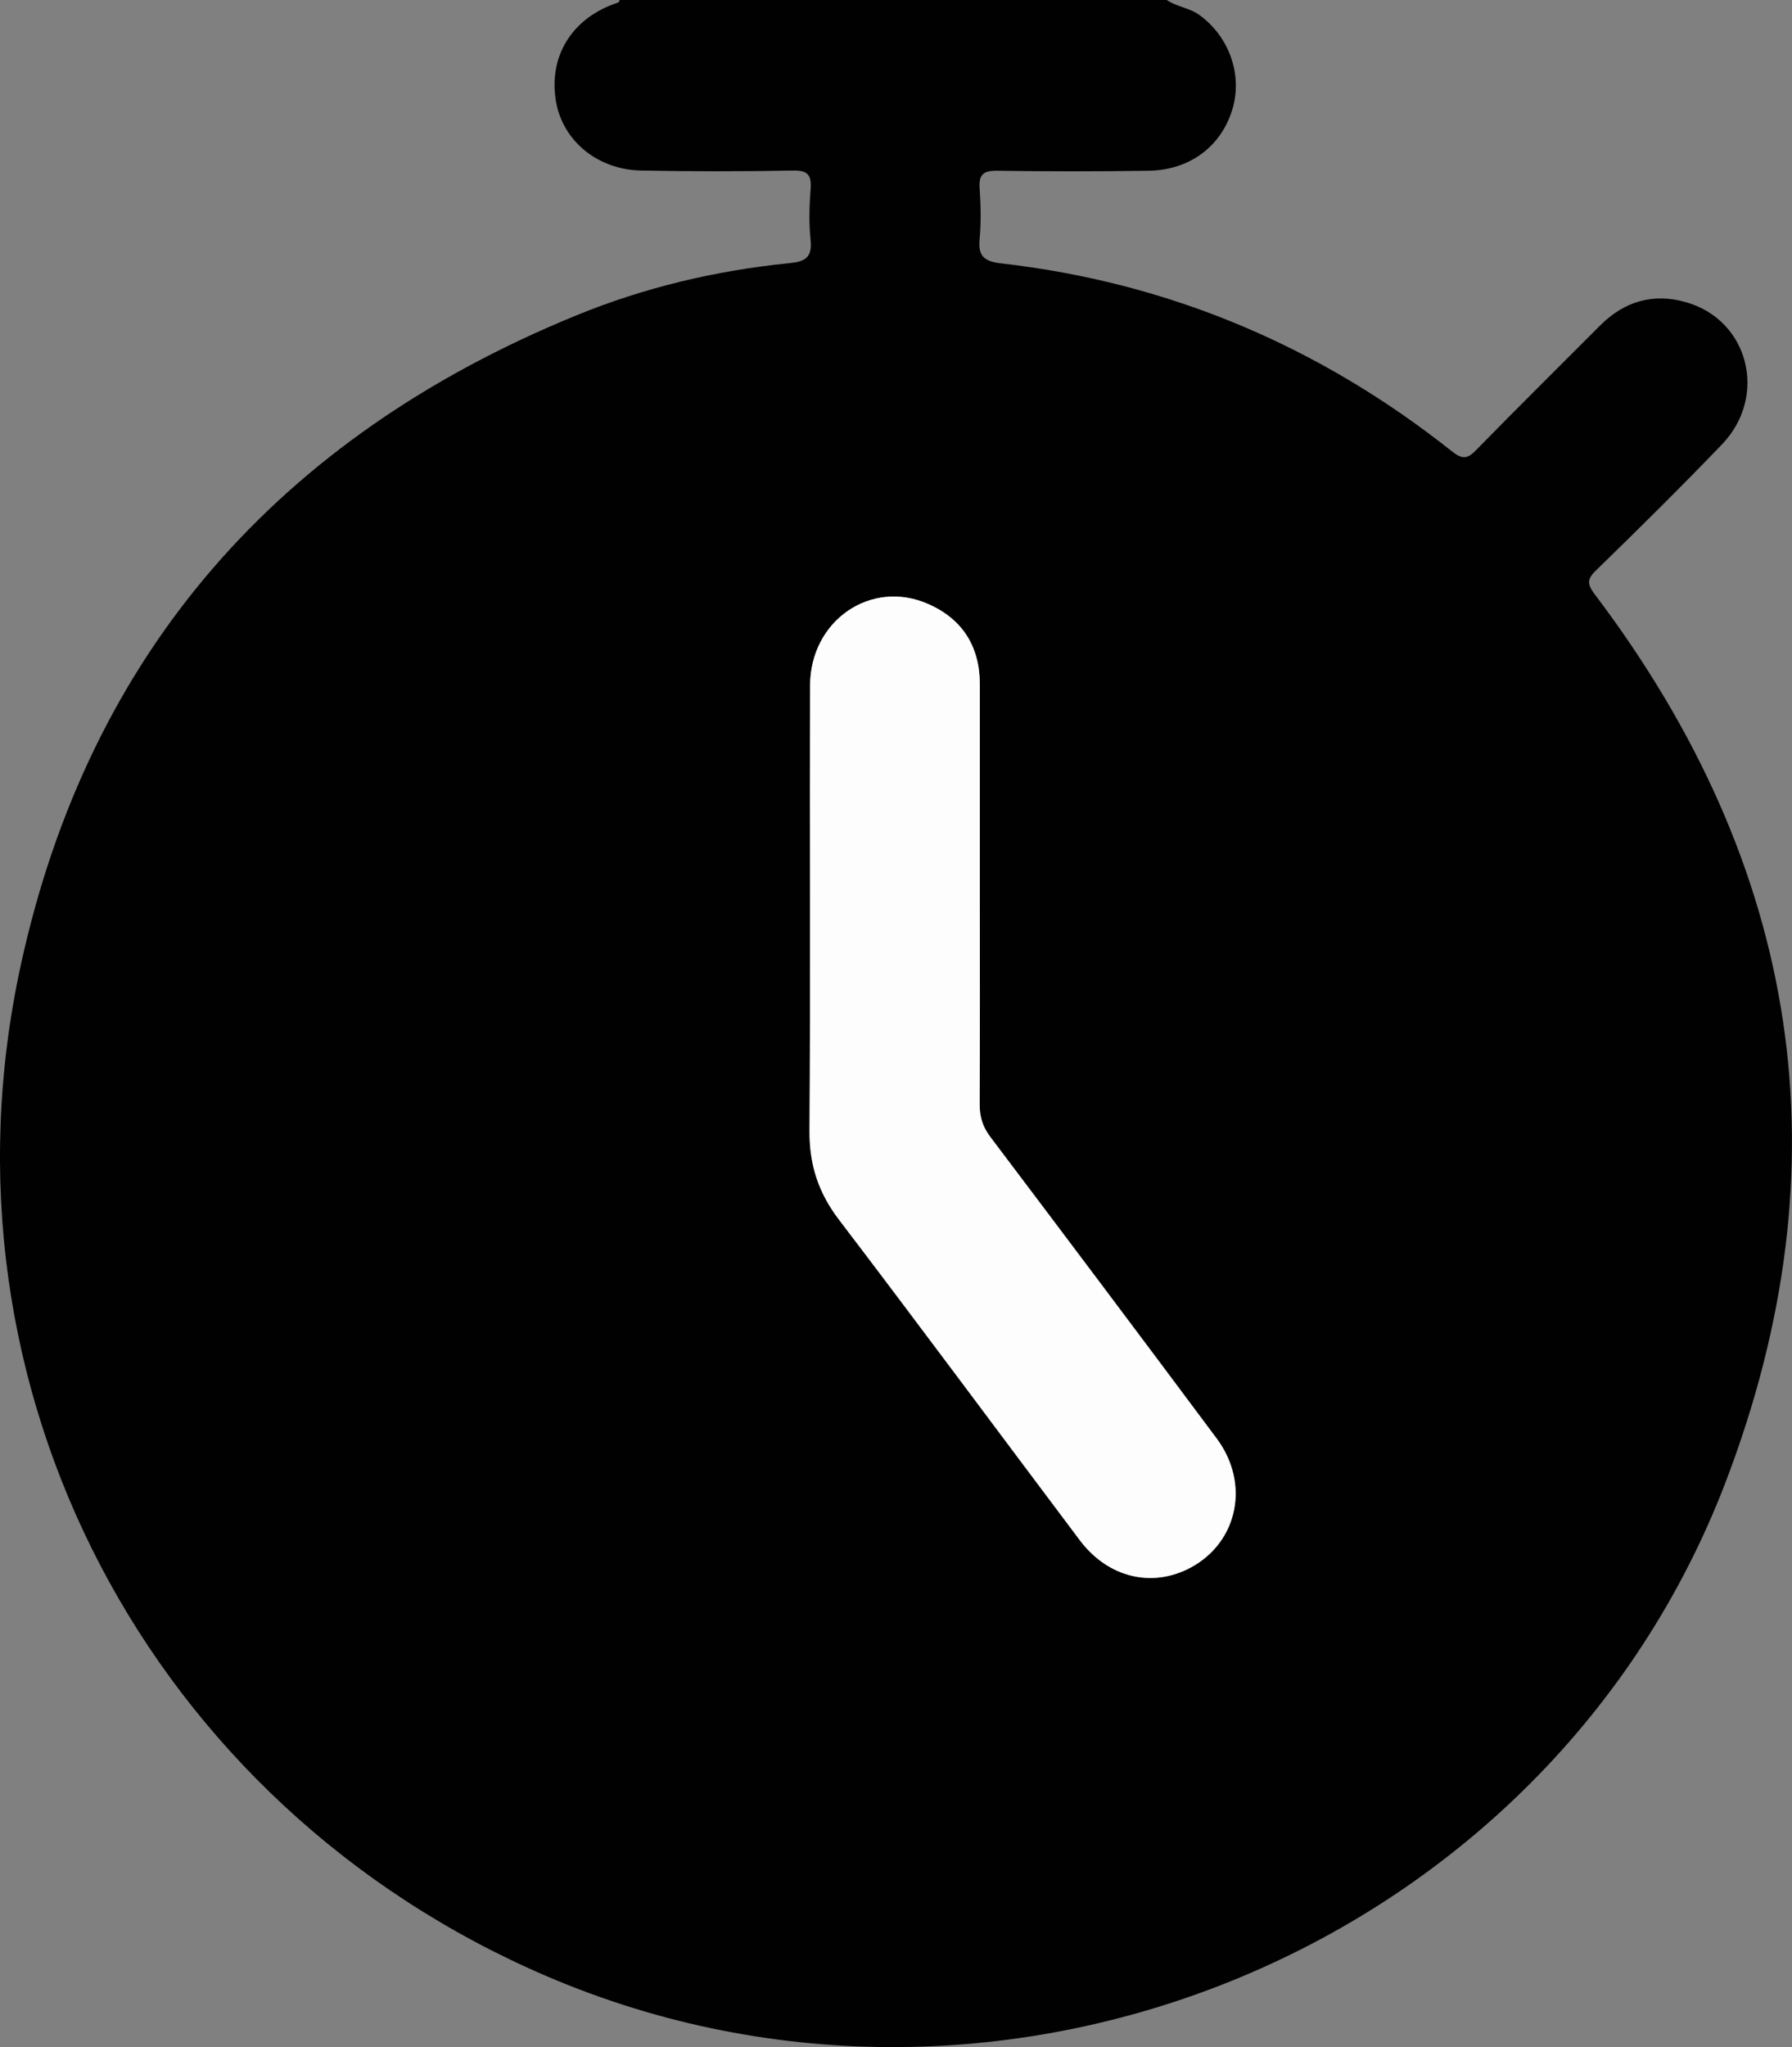 <?xml version="1.0" encoding="UTF-8"?><svg id="a" xmlns="http://www.w3.org/2000/svg" viewBox="0 0 94.9 108.38"><rect x="0" y="0" width="94.9" height="108.38" fill="#808080" stroke="none"/><defs><style>.b{fill:#010101;}.c{fill:#fdfdfd;}</style></defs><path class="b" d="M32.79,0h29c.54,.37,1.21,.41,1.75,.81,1.55,1.14,2.27,3.13,1.73,4.96-.59,1.97-2.24,3.23-4.43,3.27-2.68,.04-5.36,.04-8.04,0-.76-.01-.97,.23-.92,.95,.06,.88,.08,1.77,0,2.64-.09,.88,.19,1.2,1.1,1.31,8.93,1.01,16.9,4.39,23.93,9.97,.52,.41,.8,.4,1.26-.08,2.17-2.22,4.38-4.4,6.57-6.6,1.28-1.28,2.82-1.73,4.55-1.23,3.33,.95,4.35,4.99,1.89,7.54-2.17,2.26-4.41,4.47-6.66,6.66-.49,.47-.46,.74-.07,1.26,10.9,14.4,13.38,30.16,6.93,47.02-9.41,24.58-38.17,36.52-62.4,26.16C7.94,95.63-3.78,73.49,1.1,51.1c3.61-16.58,13.71-27.97,29.39-34.39,3.63-1.49,7.43-2.39,11.34-2.78,.79-.08,1.19-.29,1.1-1.2-.1-.91-.07-1.83,0-2.75,.05-.73-.17-.96-.92-.95-2.68,.05-5.36,.05-8.04,0-2.33-.04-4.18-1.58-4.53-3.68-.39-2.32,.8-4.31,3.08-5.14,.13-.05,.27-.05,.3-.22Zm19.1,47.35c0-3.7,0-7.4,0-11.11,0-2-.91-3.46-2.73-4.26-3.03-1.34-6.25,.87-6.26,4.31-.03,7.86,.02,15.73-.03,23.59-.01,1.78,.47,3.26,1.55,4.68,4.29,5.63,8.51,11.32,12.76,16.98,1.5,2,3.85,2.55,5.9,1.44,2.48-1.35,3.12-4.44,1.36-6.81-3.98-5.34-7.98-10.66-11.99-15.97-.41-.54-.58-1.07-.57-1.74,.02-3.7,.01-7.4,.01-11.11Z"/><path class="c" d="M51.89,47.35c0,3.7,.01,7.4-.01,11.11,0,.67,.16,1.2,.57,1.74,4.01,5.31,8.01,10.63,11.99,15.97,1.76,2.37,1.12,5.46-1.36,6.81-2.05,1.11-4.4,.56-5.9-1.44-4.26-5.66-8.47-11.35-12.76-16.98-1.08-1.42-1.56-2.89-1.55-4.68,.06-7.86,0-15.73,.03-23.59,.01-3.44,3.23-5.65,6.26-4.31,1.82,.8,2.73,2.26,2.73,4.26,0,3.7,0,7.4,0,11.11Z"/></svg>